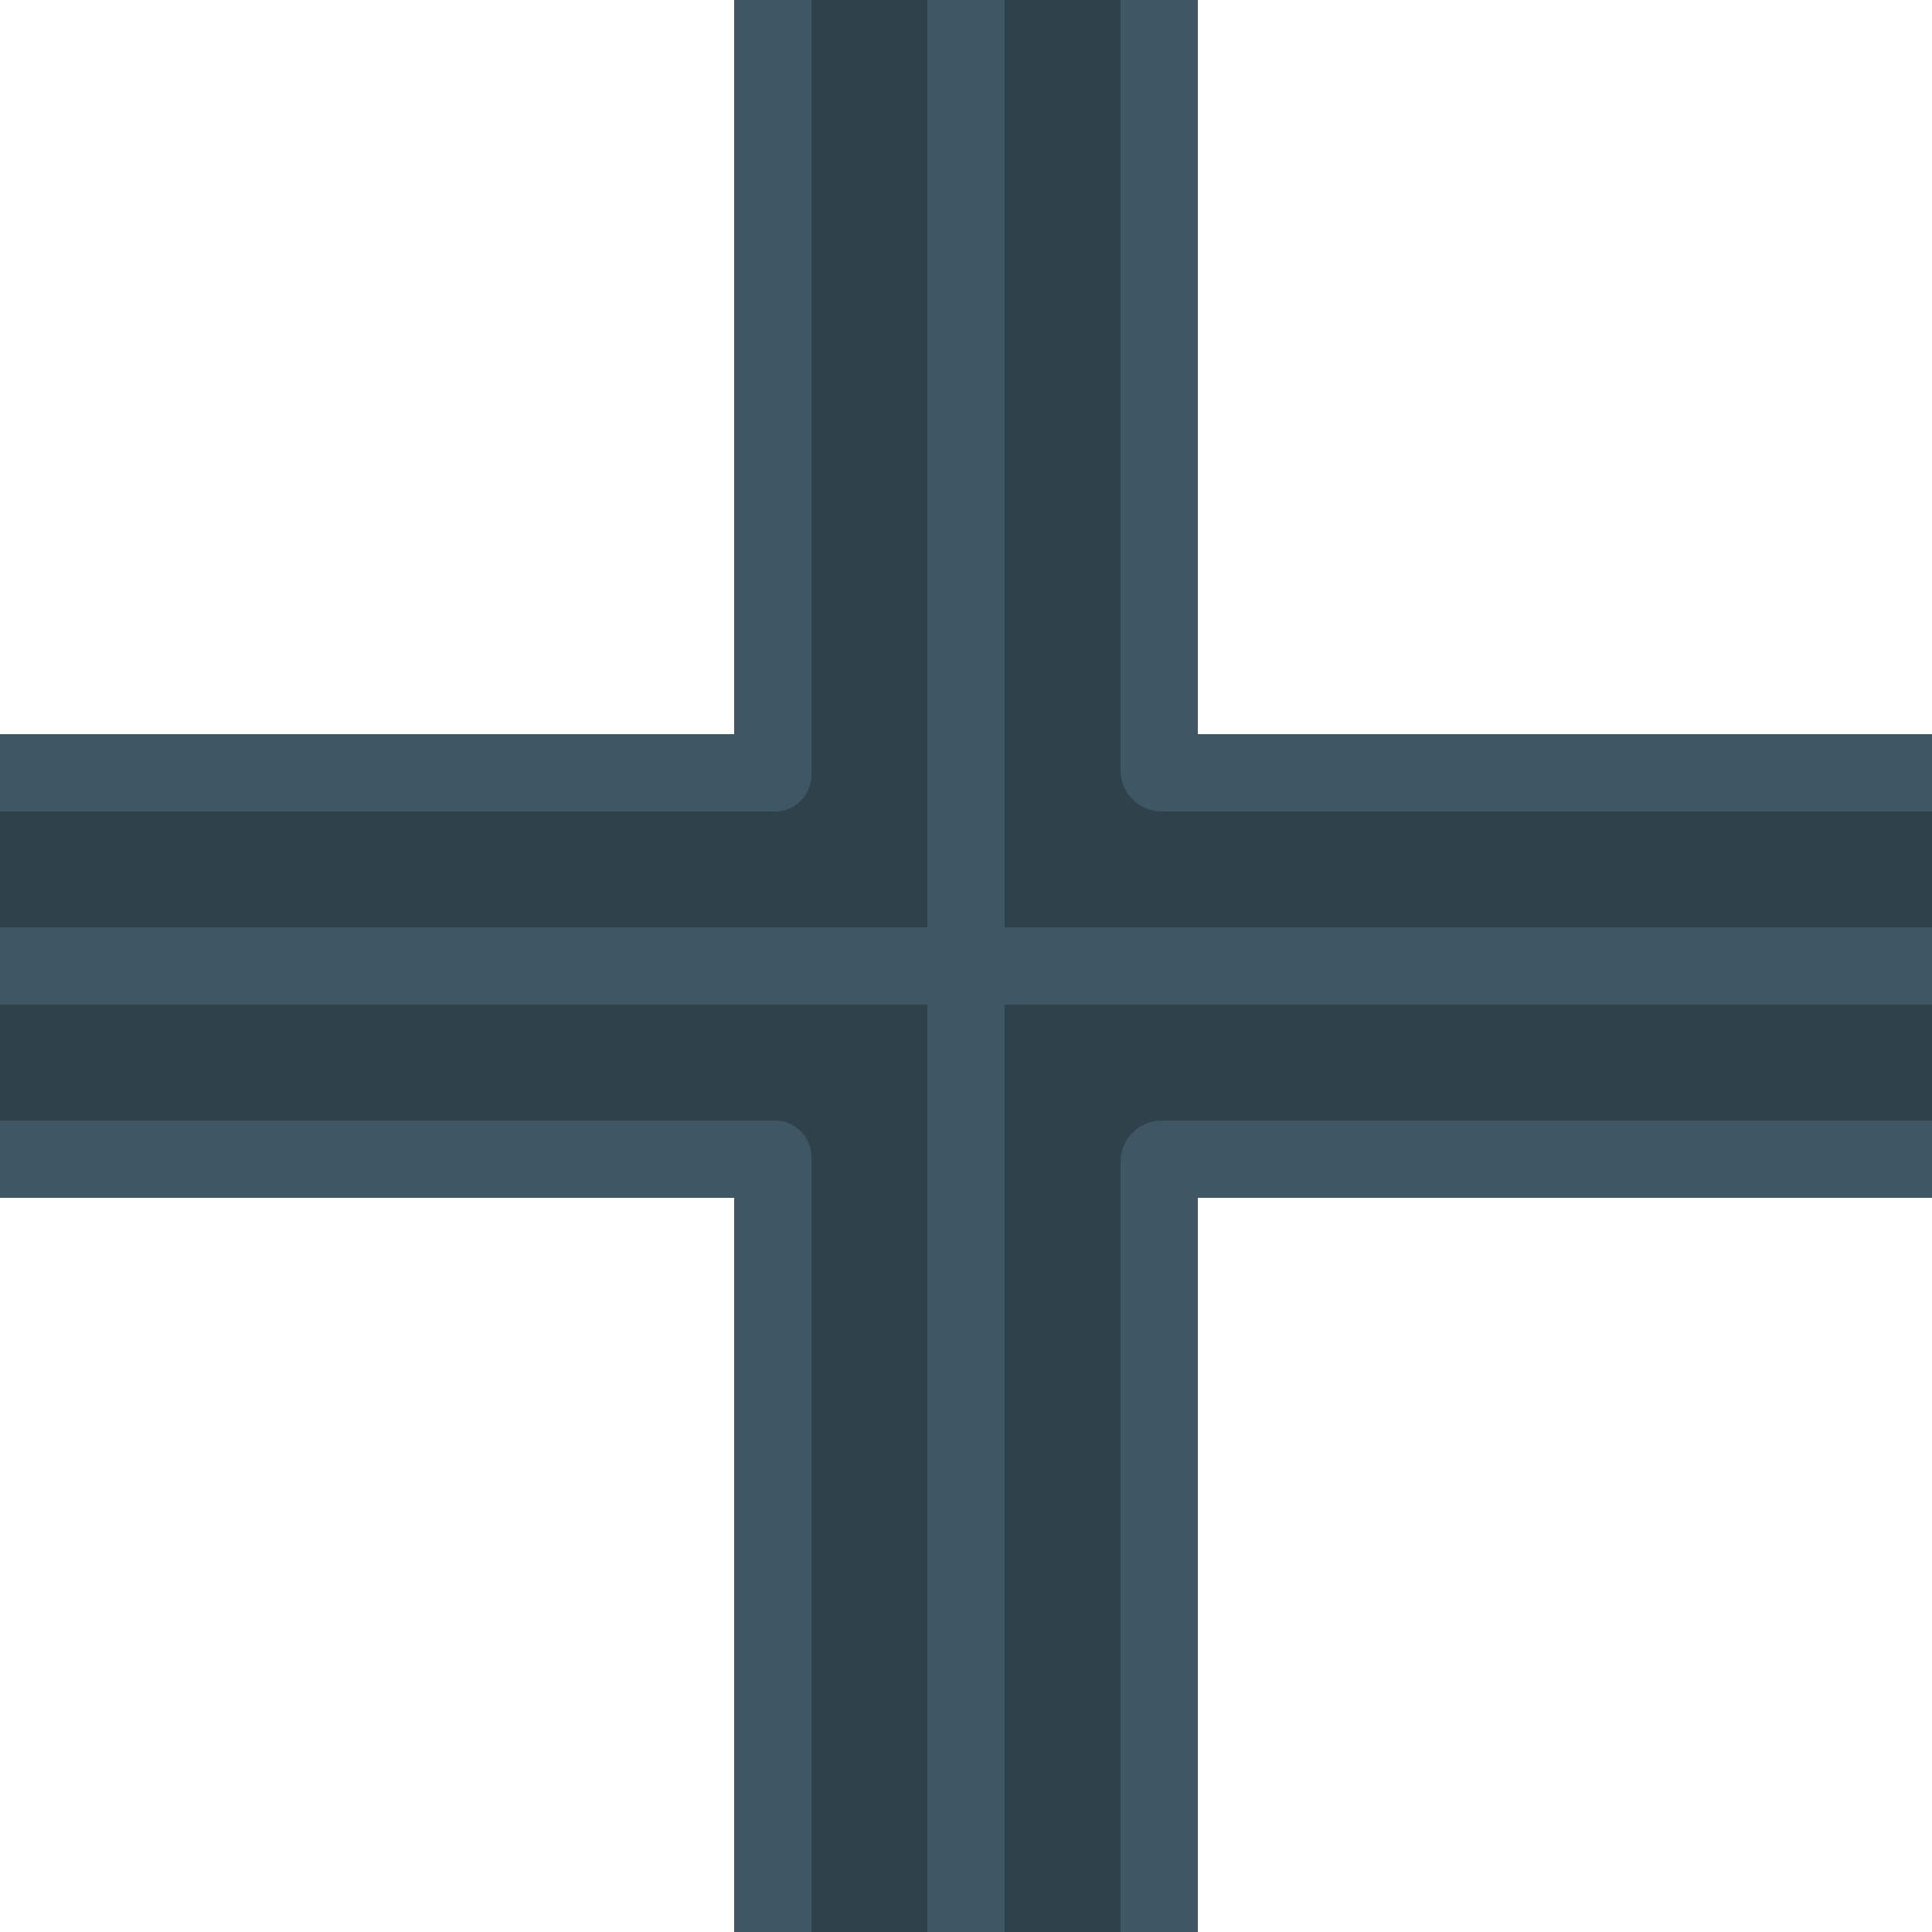 <?xml version="1.0" encoding="UTF-8" standalone="no" ?>
<!DOCTYPE svg PUBLIC "-//W3C//DTD SVG 1.1//EN" "http://www.w3.org/Graphics/SVG/1.1/DTD/svg11.dtd">
<svg xmlns="http://www.w3.org/2000/svg" xmlns:xlink="http://www.w3.org/1999/xlink" version="1.1" width="100" height="100" viewBox="0 0 100 100" xml:space="preserve">
<desc>Created with Fabric.js 4.6.0</desc>
<defs>
</defs>
<g transform="matrix(6.67 0 0 1 50 50)" id="ay9bCPbqcYtrUpxPslafl"  >
<path style="stroke: rgb(180,41,68); stroke-width: 0; stroke-dasharray: none; stroke-linecap: butt; stroke-dashoffset: 0; stroke-linejoin: miter; stroke-miterlimit: 4; fill: rgb(47,65,75); fill-rule: nonzero; opacity: 1;" vector-effect="non-scaling-stroke"  transform=" translate(0, 0)" d="M -7.5 -10 L 7.5 -10 L 7.5 10 L -7.5 10 z" stroke-linecap="round" />
</g>
<g transform="matrix(4.6 0 0 0.4 81 60)" id="QWMchP5ySUSetuP7Ci2hr"  >
<path style="stroke: rgb(75,167,170); stroke-width: 0; stroke-dasharray: none; stroke-linecap: butt; stroke-dashoffset: 0; stroke-linejoin: miter; stroke-miterlimit: 4; fill: rgb(63,87,100); fill-rule: nonzero; opacity: 1;" vector-effect="non-scaling-stroke"  transform=" translate(0, 0)" d="M -5 0.303 C -5 -2.626 -4.793 -5 -4.538 -5 L 4.538 -5 L 4.538 -5 C 4.793 -5 5 -2.626 5 0.303 L 5 0.303 L 5 0.303 C 5 2.897 4.817 5 4.591 5 L -4.591 5 L -4.591 5 C -4.817 5 -5 2.897 -5 0.303 z" stroke-linecap="round" />
</g>
<g transform="matrix(4.5 0 0 0.4 80.5 40)" id="J8Eqc1w-VdTBcx5YBIcRw"  >
<path style="stroke: rgb(75,167,170); stroke-width: 0; stroke-dasharray: none; stroke-linecap: butt; stroke-dashoffset: 0; stroke-linejoin: miter; stroke-miterlimit: 4; fill: rgb(63,87,100); fill-rule: nonzero; opacity: 1;" vector-effect="non-scaling-stroke"  transform=" translate(0, 0)" d="M -5 0.303 C -5 -2.626 -4.788 -5 -4.526 -5 L 4.526 -5 L 4.526 -5 C 4.788 -5 5 -2.626 5 0.303 L 5 0.303 L 5 0.303 C 5 2.897 4.812 5 4.58 5 L -4.58 5 L -4.58 5 C -4.812 5 -5 2.897 -5 0.303 z" stroke-linecap="round" />
</g>
<g transform="matrix(4.6 0 0 0.4 20 60)" id="RpTKQ0LdaVEPSJKBxE4IB"  >
<path style="stroke: rgb(75,167,170); stroke-width: 0; stroke-dasharray: none; stroke-linecap: butt; stroke-dashoffset: 0; stroke-linejoin: miter; stroke-miterlimit: 4; fill: rgb(63,87,100); fill-rule: nonzero; opacity: 1;" vector-effect="non-scaling-stroke"  transform=" translate(0, 0)" d="M -5 0.303 C -5 -2.626 -4.793 -5 -4.538 -5 L 4.538 -5 L 4.538 -5 C 4.793 -5 5 -2.626 5 0.303 L 5 0.303 L 5 0.303 C 5 2.897 4.817 5 4.591 5 L -4.591 5 L -4.591 5 C -4.817 5 -5 2.897 -5 0.303 z" stroke-linecap="round" />
</g>
<g transform="matrix(4.5 0 0 0.4 19.5 40)" id="ZEdsBRfZ3Rbt5R3DMeN8M"  >
<path style="stroke: rgb(75,167,170); stroke-width: 0; stroke-dasharray: none; stroke-linecap: butt; stroke-dashoffset: 0; stroke-linejoin: miter; stroke-miterlimit: 4; fill: rgb(63,87,100); fill-rule: nonzero; opacity: 1;" vector-effect="non-scaling-stroke"  transform=" translate(0, 0)" d="M -5 0.303 C -5 -2.626 -4.788 -5 -4.526 -5 L 4.526 -5 L 4.526 -5 C 4.788 -5 5 -2.626 5 0.303 L 5 0.303 L 5 0.303 C 5 2.897 4.812 5 4.58 5 L -4.58 5 L -4.58 5 C -4.812 5 -5 2.897 -5 0.303 z" stroke-linecap="round" />
</g>
<g transform="matrix(0 -6.67 1 0 50 50)" id="qnA0AIG0vb5bK07X23qRG"  >
<path style="stroke: rgb(180,41,68); stroke-width: 0; stroke-dasharray: none; stroke-linecap: butt; stroke-dashoffset: 0; stroke-linejoin: miter; stroke-miterlimit: 4; fill: rgb(47,65,75); fill-rule: nonzero; opacity: 1;" vector-effect="non-scaling-stroke"  transform=" translate(0, 0)" d="M -7.5 -10 L 7.5 -10 L 7.5 10 L -7.5 10 z" stroke-linecap="round" />
</g>
<g transform="matrix(10.8 0 0 0.4 50 50)" id="FAcdu-6Syzd3CsWzawyju"  >
<path style="stroke: rgb(75,167,170); stroke-width: 0; stroke-dasharray: none; stroke-linecap: butt; stroke-dashoffset: 0; stroke-linejoin: miter; stroke-miterlimit: 4; fill: rgb(63,87,100); fill-rule: nonzero; opacity: 1;" vector-effect="non-scaling-stroke"  transform=" translate(0, 0)" d="M -5 0.303 C -5 -2.626 -4.912 -5 -4.803 -5 L 4.803 -5 L 4.803 -5 C 4.912 -5 5 -2.626 5 0.303 L 5 0.303 L 5 0.303 C 5 2.897 4.922 5 4.826 5 L -4.826 5 L -4.826 5 C -4.922 5 -5 2.897 -5 0.303 z" stroke-linecap="round" />
</g>
<g transform="matrix(0 -10.7 0.4 0 50 50.5)" id="WvobNMICZGpq8EsBVhwfJ"  >
<path style="stroke: rgb(75,167,170); stroke-width: 0; stroke-dasharray: none; stroke-linecap: butt; stroke-dashoffset: 0; stroke-linejoin: miter; stroke-miterlimit: 4; fill: rgb(63,87,100); fill-rule: nonzero; opacity: 1;" vector-effect="non-scaling-stroke"  transform=" translate(0, 0)" d="M -5 0.303 C -5 -2.626 -4.911 -5 -4.801 -5 L 4.801 -5 L 4.801 -5 C 4.911 -5 5 -2.626 5 0.303 L 5 0.303 L 5 0.303 C 5 2.897 4.921 5 4.824 5 L -4.824 5 L -4.824 5 C -4.921 5 -5 2.897 -5 0.303 z" stroke-linecap="round" />
</g>
<g transform="matrix(0 -4.5 0.4 0 60 19.5)" id="R6HSWj_bPaA1rbr78OZNH"  >
<path style="stroke: rgb(75,167,170); stroke-width: 0; stroke-dasharray: none; stroke-linecap: butt; stroke-dashoffset: 0; stroke-linejoin: miter; stroke-miterlimit: 4; fill: rgb(63,87,100); fill-rule: nonzero; opacity: 1;" vector-effect="non-scaling-stroke"  transform=" translate(0, 0)" d="M -5 0.303 C -5 -2.626 -4.788 -5 -4.526 -5 L 4.526 -5 L 4.526 -5 C 4.788 -5 5 -2.626 5 0.303 L 5 0.303 L 5 0.303 C 5 2.897 4.812 5 4.58 5 L -4.58 5 L -4.58 5 C -4.812 5 -5 2.897 -5 0.303 z" stroke-linecap="round" />
</g>
<g transform="matrix(0 -4.5 0.4 0 40 19.5)" id="8w1iFvv0VPd27NySYK06t"  >
<path style="stroke: rgb(75,167,170); stroke-width: 0; stroke-dasharray: none; stroke-linecap: butt; stroke-dashoffset: 0; stroke-linejoin: miter; stroke-miterlimit: 4; fill: rgb(63,87,100); fill-rule: nonzero; opacity: 1;" vector-effect="non-scaling-stroke"  transform=" translate(0, 0)" d="M -5 0.303 C -5 -2.626 -4.788 -5 -4.526 -5 L 4.526 -5 L 4.526 -5 C 4.788 -5 5 -2.626 5 0.303 L 5 0.303 L 5 0.303 C 5 2.897 4.812 5 4.58 5 L -4.58 5 L -4.58 5 C -4.812 5 -5 2.897 -5 0.303 z" stroke-linecap="round" />
</g>
<g transform="matrix(0 -4.5 0.4 0 60 80.5)" id="LhARG6Hl9IkESBEcCxAkN"  >
<path style="stroke: rgb(75,167,170); stroke-width: 0; stroke-dasharray: none; stroke-linecap: butt; stroke-dashoffset: 0; stroke-linejoin: miter; stroke-miterlimit: 4; fill: rgb(63,87,100); fill-rule: nonzero; opacity: 1;" vector-effect="non-scaling-stroke"  transform=" translate(0, 0)" d="M -5 0.303 C -5 -2.626 -4.788 -5 -4.526 -5 L 4.526 -5 L 4.526 -5 C 4.788 -5 5 -2.626 5 0.303 L 5 0.303 L 5 0.303 C 5 2.897 4.812 5 4.58 5 L -4.58 5 L -4.58 5 C -4.812 5 -5 2.897 -5 0.303 z" stroke-linecap="round" />
</g>
<g transform="matrix(0 -4.5 0.4 0 40 80.5)" id="C-LEKsZPm6nSQnoixRVTZ"  >
<path style="stroke: rgb(75,167,170); stroke-width: 0; stroke-dasharray: none; stroke-linecap: butt; stroke-dashoffset: 0; stroke-linejoin: miter; stroke-miterlimit: 4; fill: rgb(63,87,100); fill-rule: nonzero; opacity: 1;" vector-effect="non-scaling-stroke"  transform=" translate(0, 0)" d="M -5 0.303 C -5 -2.626 -4.788 -5 -4.526 -5 L 4.526 -5 L 4.526 -5 C 4.788 -5 5 -2.626 5 0.303 L 5 0.303 L 5 0.303 C 5 2.897 4.812 5 4.58 5 L -4.58 5 L -4.58 5 C -4.812 5 -5 2.897 -5 0.303 z" stroke-linecap="round" />
</g>
</svg>